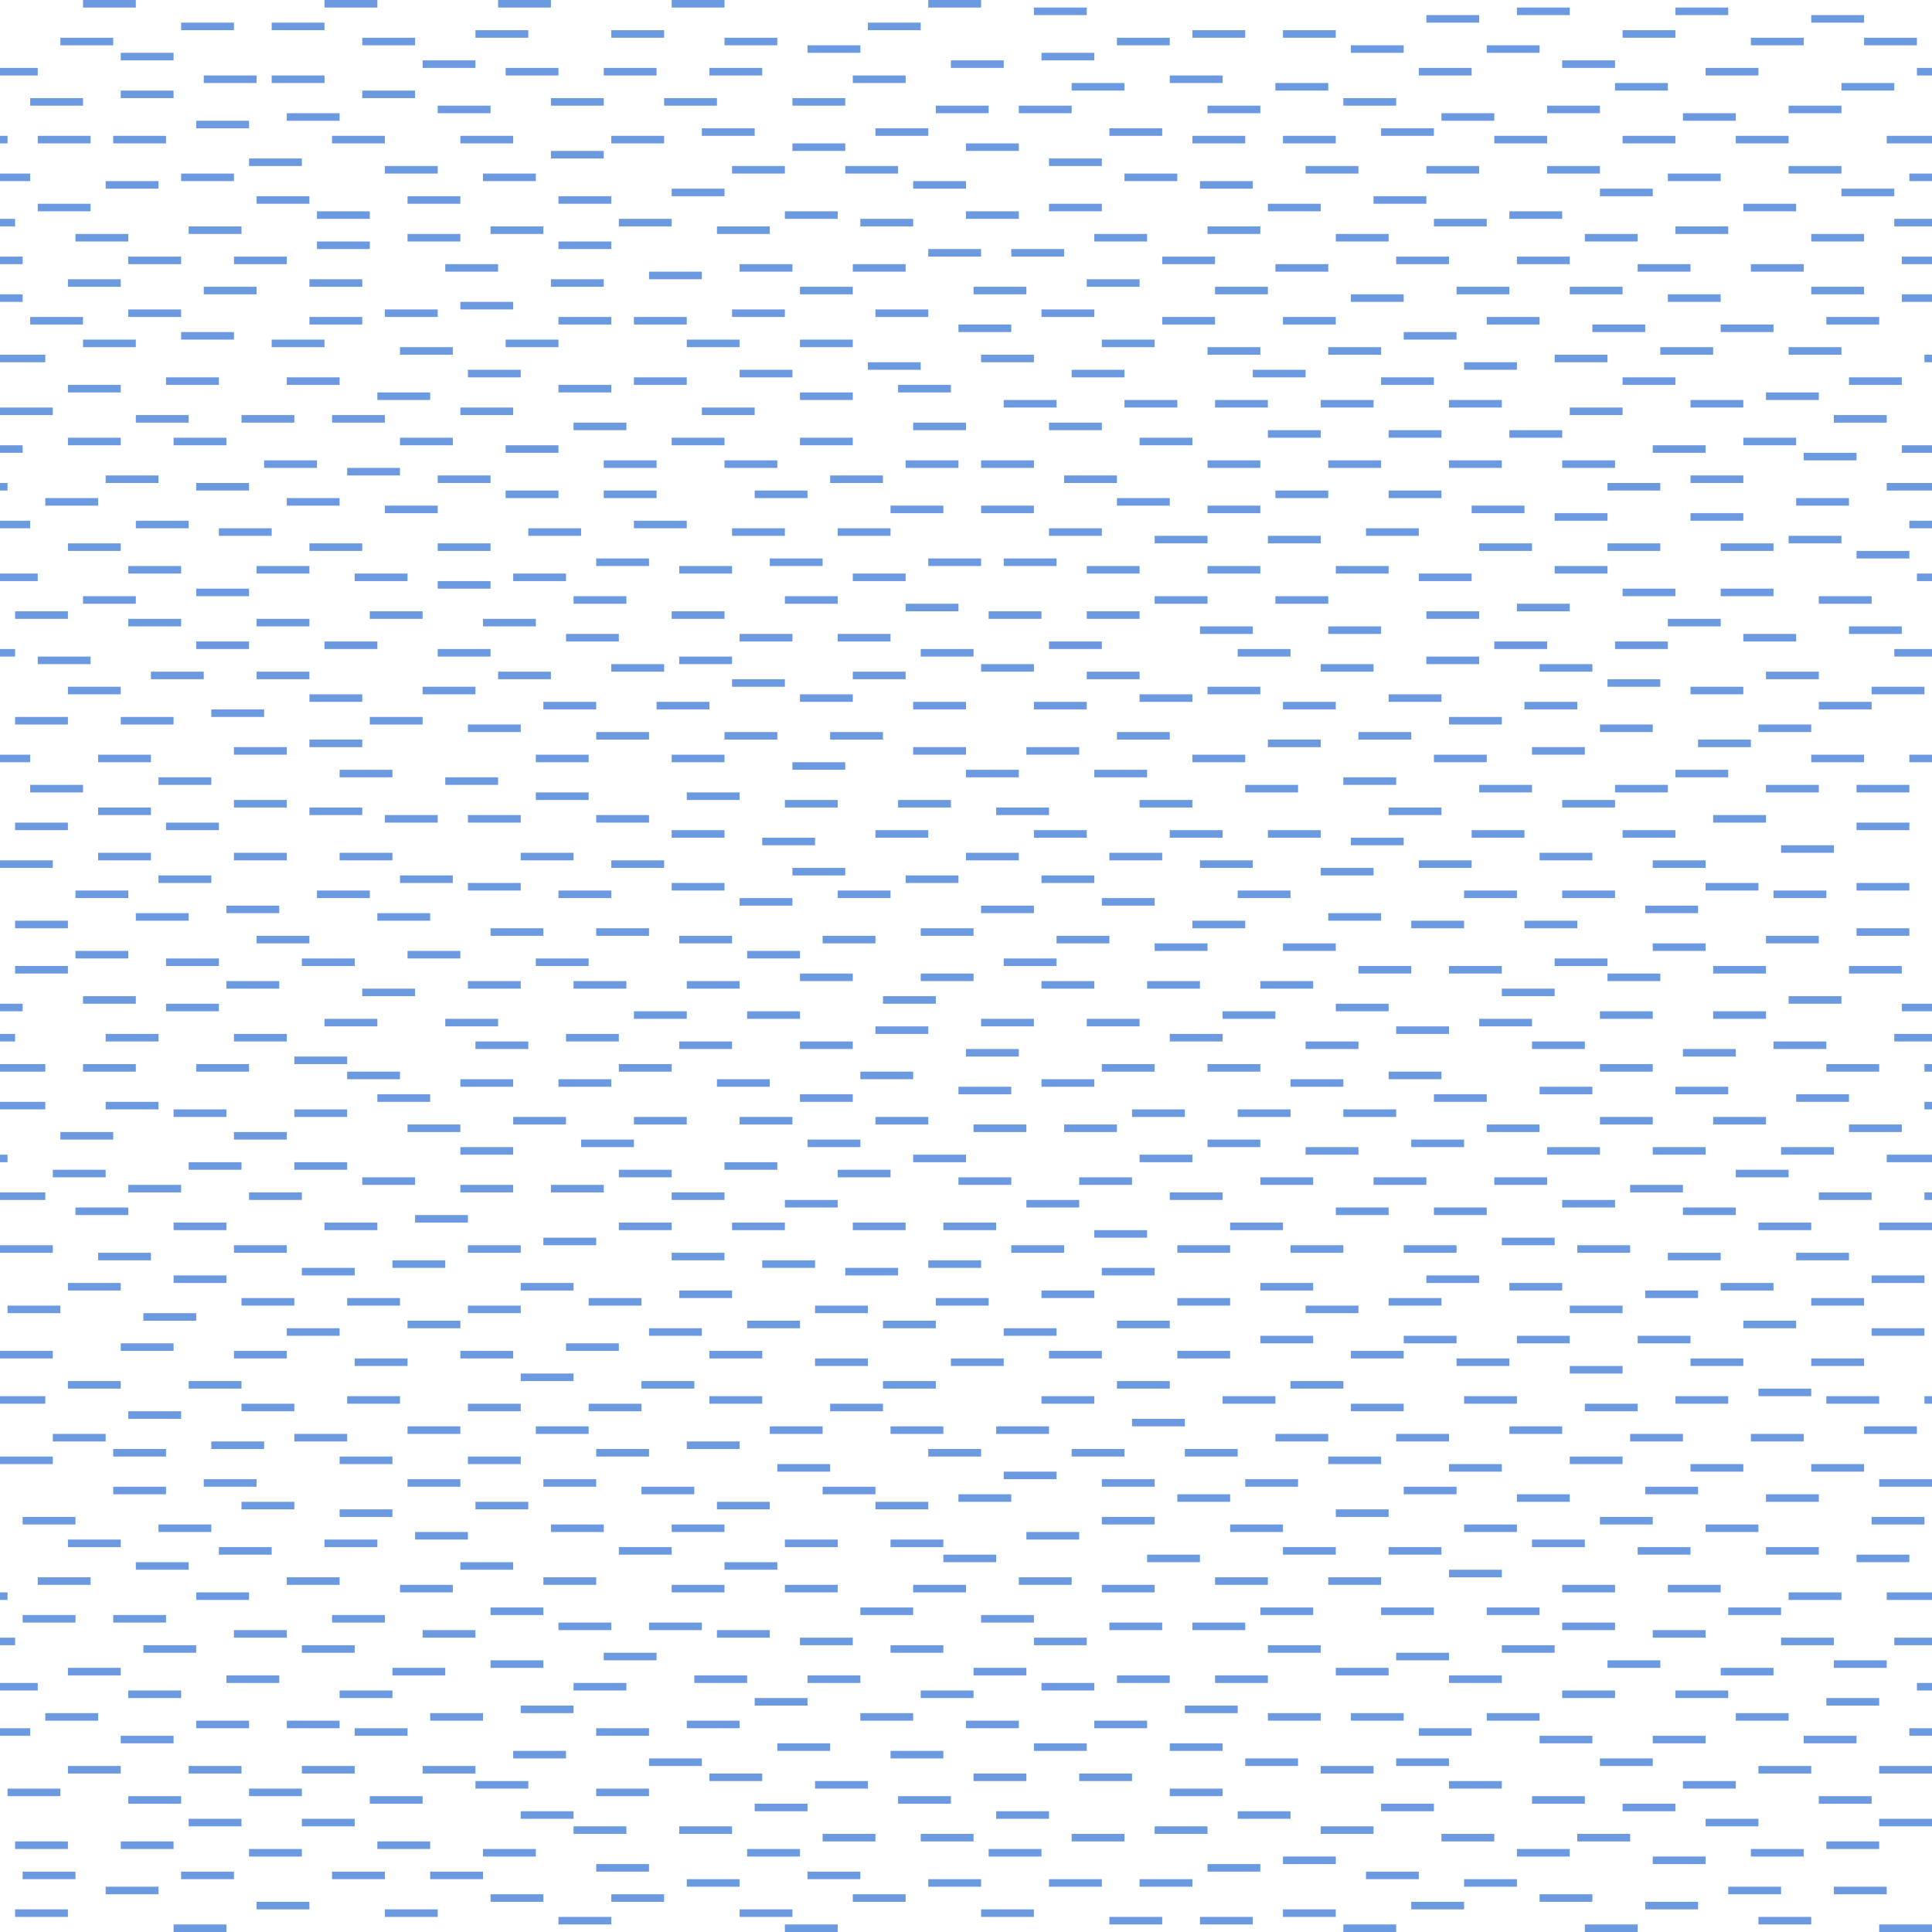 <?xml version="1.0" encoding="UTF-8" standalone="no"?>
<svg height="256" width="256" id="Svg" version="1.1" sodipodi:docname="wetland.svg" inkscape:version="1.1.1 (3bf5ae0d25, 2021-09-20)" xmlns:inkscape="http://www.inkscape.org/namespaces/inkscape" xmlns:sodipodi="http://sodipodi.sourceforge.net/DTD/sodipodi-0.dtd" xmlns="http://www.w3.org/2000/svg" xmlns:svg="http://www.w3.org/2000/svg">
  <sodipodi:namedview id="namedview14036" pagecolor="#ffffff" bordercolor="#666666" borderopacity="1.0" inkscape:pageshadow="2" inkscape:pageopacity="0.0" inkscape:pagecheckerboard="0" showgrid="false" inkscape:zoom="2.0577912" inkscape:cx="36.446846" inkscape:cy="149.91803" inkscape:window-width="1883" inkscape:window-height="1062" inkscape:window-x="0" inkscape:window-y="0" inkscape:window-maximized="1" inkscape:current-layer="Svg" />
  <defs id="defs10686">
    <g transform="matrix(0.5,0,0,0.5,-4,-4)" id="Si4u9iym5vq7">
      <g id="g10683">
        <path d="m 1,7 14,0 c 0,0 0,0 0,0 l 0,2 c 0,0 0,0 0,0 l -14,0 c 0,0 0,0 0,0 l 0,-2 c 0,0 0,0 0,0 z" id="path10681" />
      </g>
    </g>
  </defs>
  <path id="path15871" style="stroke-width:0.5;stroke:none;stroke-opacity:1;fill:#6c9ae0;fill-opacity:1" d="M 11 0 L 11 1 L 18 1 L 18 0 L 11 0 z M 43 0 L 43 1 L 50 1 L 50 0 L 43 0 z M 66 0 L 66 1 L 73 1 L 73 0 L 66 0 z M 89 0 L 89 1 L 96 1 L 96 0 L 89 0 z M 123 0 L 123 1 L 130 1 L 130 0 L 123 0 z M 137 1 L 137 2 L 144 2 L 144 1 L 137 1 z M 201 1 L 201 2 L 208 2 L 208 1 L 201 1 z M 222 1 L 222 2 L 229 2 L 229 1 L 222 1 z M 189 2 L 189 3 L 196 3 L 196 2 L 189 2 z M 240 2 L 240 3 L 247 3 L 247 2 L 240 2 z M 24 3 L 24 4 L 31 4 L 31 3 L 24 3 z M 36 3 L 36 4 L 43 4 L 43 3 L 36 3 z M 115 3 L 115 4 L 122 4 L 122 3 L 115 3 z M 63 4 L 63 5 L 70 5 L 70 4 L 63 4 z M 81 4 L 81 5 L 88 5 L 88 4 L 81 4 z M 158 4 L 158 5 L 165 5 L 165 4 L 158 4 z M 170 4 L 170 5 L 177 5 L 177 4 L 170 4 z M 215 4 L 215 5 L 222 5 L 222 4 L 215 4 z M 8 5 L 8 6 L 15 6 L 15 5 L 8 5 z M 48 5 L 48 6 L 55 6 L 55 5 L 48 5 z M 96 5 L 96 6 L 103 6 L 103 5 L 96 5 z M 148 5 L 148 6 L 155 6 L 155 5 L 148 5 z M 232 5 L 232 6 L 239 6 L 239 5 L 232 5 z M 247 5 L 247 6 L 254 6 L 254 5 L 247 5 z M 107 6 L 107 7 L 114 7 L 114 6 L 107 6 z M 179 6 L 179 7 L 186 7 L 186 6 L 179 6 z M 197 6 L 197 7 L 204 7 L 204 6 L 197 6 z M 16 7 L 16 8 L 23 8 L 23 7 L 16 7 z M 138 7 L 138 8 L 145 8 L 145 7 L 138 7 z M 56 8 L 56 9 L 63 9 L 63 8 L 56 8 z M 126 8 L 126 9 L 133 9 L 133 8 L 126 8 z M 207 8 L 207 9 L 214 9 L 214 8 L 207 8 z M 0 9 L 0 10 L 5 10 L 5 9 L 0 9 z M 67 9 L 67 10 L 74 10 L 74 9 L 67 9 z M 80 9 L 80 10 L 87 10 L 87 9 L 80 9 z M 94 9 L 94 10 L 101 10 L 101 9 L 94 9 z M 188 9 L 188 10 L 195 10 L 195 9 L 188 9 z M 226 9 L 226 10 L 233 10 L 233 9 L 226 9 z M 254 9 L 254 10 L 256 10 L 256 9 L 254 9 z M 27 10 L 27 11 L 34 11 L 34 10 L 27 10 z M 36 10 L 36 11 L 43 11 L 43 10 L 36 10 z M 113 10 L 113 11 L 120 11 L 120 10 L 113 10 z M 155 10 L 155 11 L 162 11 L 162 10 L 155 10 z M 142 11 L 142 12 L 149 12 L 149 11 L 142 11 z M 169 11 L 169 12 L 176 12 L 176 11 L 169 11 z M 214 11 L 214 12 L 221 12 L 221 11 L 214 11 z M 244 11 L 244 12 L 251 12 L 251 11 L 244 11 z M 16 12 L 16 13 L 23 13 L 23 12 L 16 12 z M 48 12 L 48 13 L 55 13 L 55 12 L 48 12 z M 4 13 L 4 14 L 11 14 L 11 13 L 4 13 z M 73 13 L 73 14 L 80 14 L 80 13 L 73 13 z M 88 13 L 88 14 L 95 14 L 95 13 L 88 13 z M 105 13 L 105 14 L 112 14 L 112 13 L 105 13 z M 178 13 L 178 14 L 185 14 L 185 13 L 178 13 z M 58 14 L 58 15 L 65 15 L 65 14 L 58 14 z M 124 14 L 124 15 L 131 15 L 131 14 L 124 14 z M 135 14 L 135 15 L 142 15 L 142 14 L 135 14 z M 160 14 L 160 15 L 167 15 L 167 14 L 160 14 z M 205 14 L 205 15 L 212 15 L 212 14 L 205 14 z M 237 14 L 237 15 L 244 15 L 244 14 L 237 14 z M 38 15 L 38 16 L 45 16 L 45 15 L 38 15 z M 191 15 L 191 16 L 198 16 L 198 15 L 191 15 z M 223 15 L 223 16 L 230 16 L 230 15 L 223 15 z M 26 16 L 26 17 L 33 17 L 33 16 L 26 16 z M 93 17 L 93 18 L 100 18 L 100 17 L 93 17 z M 116 17 L 116 18 L 123 18 L 123 17 L 116 17 z M 147 17 L 147 18 L 154 18 L 154 17 L 147 17 z M 183 17 L 183 18 L 190 18 L 190 17 L 183 17 z M 0 18 L 0 19 L 1 19 L 1 18 L 0 18 z M 5 18 L 5 19 L 12 19 L 12 18 L 5 18 z M 15 18 L 15 19 L 22 19 L 22 18 L 15 18 z M 44 18 L 44 19 L 51 19 L 51 18 L 44 18 z M 61 18 L 61 19 L 68 19 L 68 18 L 61 18 z M 81 18 L 81 19 L 88 19 L 88 18 L 81 18 z M 158 18 L 158 19 L 165 19 L 165 18 L 158 18 z M 170 18 L 170 19 L 177 19 L 177 18 L 170 18 z M 198 18 L 198 19 L 205 19 L 205 18 L 198 18 z M 215 18 L 215 19 L 222 19 L 222 18 L 215 18 z M 230 18 L 230 19 L 237 19 L 237 18 L 230 18 z M 250 18 L 250 19 L 256 19 L 256 18 L 250 18 z M 105 19 L 105 20 L 112 20 L 112 19 L 105 19 z M 128 19 L 128 20 L 135 20 L 135 19 L 128 19 z M 73 20 L 73 21 L 80 21 L 80 20 L 73 20 z M 33 21 L 33 22 L 40 22 L 40 21 L 33 21 z M 139 21 L 139 22 L 146 22 L 146 21 L 139 21 z M 51 22 L 51 23 L 58 23 L 58 22 L 51 22 z M 97 22 L 97 23 L 104 23 L 104 22 L 97 22 z M 112 22 L 112 23 L 119 23 L 119 22 L 112 22 z M 173 22 L 173 23 L 180 23 L 180 22 L 173 22 z M 189 22 L 189 23 L 196 23 L 196 22 L 189 22 z M 205 22 L 205 23 L 212 23 L 212 22 L 205 22 z M 237 22 L 237 23 L 244 23 L 244 22 L 237 22 z M 0 23 L 0 24 L 4 24 L 4 23 L 0 23 z M 24 23 L 24 24 L 31 24 L 31 23 L 24 23 z M 64 23 L 64 24 L 71 24 L 71 23 L 64 23 z M 149 23 L 149 24 L 156 24 L 156 23 L 149 23 z M 221 23 L 221 24 L 228 24 L 228 23 L 221 23 z M 253 23 L 253 24 L 256 24 L 256 23 L 253 23 z M 14 24 L 14 25 L 21 25 L 21 24 L 14 24 z M 121 24 L 121 25 L 128 25 L 128 24 L 121 24 z M 159 24 L 159 25 L 166 25 L 166 24 L 159 24 z M 89 25 L 89 26 L 96 26 L 96 25 L 89 25 z M 212 25 L 212 26 L 219 26 L 219 25 L 212 25 z M 244 25 L 244 26 L 251 26 L 251 25 L 244 25 z M 34 26 L 34 27 L 41 27 L 41 26 L 34 26 z M 54 26 L 54 27 L 61 27 L 61 26 L 54 26 z M 74 26 L 74 27 L 81 27 L 81 26 L 74 26 z M 182 26 L 182 27 L 189 27 L 189 26 L 182 26 z M 5 27 L 5 28 L 12 28 L 12 27 L 5 27 z M 139 27 L 139 28 L 146 28 L 146 27 L 139 27 z M 168 27 L 168 28 L 175 28 L 175 27 L 168 27 z M 231 27 L 231 28 L 238 28 L 238 27 L 231 27 z M 42 28 L 42 29 L 49 29 L 49 28 L 42 28 z M 104 28 L 104 29 L 111 29 L 111 28 L 104 28 z M 128 28 L 128 29 L 135 29 L 135 28 L 128 28 z M 200 28 L 200 29 L 207 29 L 207 28 L 200 28 z M 0 29 L 0 30 L 2 30 L 2 29 L 0 29 z M 82 29 L 82 30 L 89 30 L 89 29 L 82 29 z M 114 29 L 114 30 L 121 30 L 121 29 L 114 29 z M 190 29 L 190 30 L 197 30 L 197 29 L 190 29 z M 251 29 L 251 30 L 256 30 L 256 29 L 251 29 z M 25 30 L 25 31 L 32 31 L 32 30 L 25 30 z M 65 30 L 65 31 L 72 31 L 72 30 L 65 30 z M 95 30 L 95 31 L 102 31 L 102 30 L 95 30 z M 160 30 L 160 31 L 167 31 L 167 30 L 160 30 z M 222 30 L 222 31 L 229 31 L 229 30 L 222 30 z M 10 31 L 10 32 L 17 32 L 17 31 L 10 31 z M 54 31 L 54 32 L 61 32 L 61 31 L 54 31 z M 145 31 L 145 32 L 152 32 L 152 31 L 145 31 z M 177 31 L 177 32 L 184 32 L 184 31 L 177 31 z M 210 31 L 210 32 L 217 32 L 217 31 L 210 31 z M 240 31 L 240 32 L 247 32 L 247 31 L 240 31 z M 42 32 L 42 33 L 49 33 L 49 32 L 42 32 z M 74 32 L 74 33 L 81 33 L 81 32 L 74 32 z M 123 33 L 123 34 L 130 34 L 130 33 L 123 33 z M 134 33 L 134 34 L 141 34 L 141 33 L 134 33 z M 0 34 L 0 35 L 3 35 L 3 34 L 0 34 z M 17 34 L 17 35 L 24 35 L 24 34 L 17 34 z M 31 34 L 31 35 L 38 35 L 38 34 L 31 34 z M 154 34 L 154 35 L 161 35 L 161 34 L 154 34 z M 185 34 L 185 35 L 192 35 L 192 34 L 185 34 z M 201 34 L 201 35 L 208 35 L 208 34 L 201 34 z M 252 34 L 252 35 L 256 35 L 256 34 L 252 34 z M 59 35 L 59 36 L 66 36 L 66 35 L 59 35 z M 98 35 L 98 36 L 105 36 L 105 35 L 98 35 z M 113 35 L 113 36 L 120 36 L 120 35 L 113 35 z M 169 35 L 169 36 L 176 36 L 176 35 L 169 35 z M 217 35 L 217 36 L 224 36 L 224 35 L 217 35 z M 232 35 L 232 36 L 239 36 L 239 35 L 232 35 z M 86 36 L 86 37 L 93 37 L 93 36 L 86 36 z M 9 37 L 9 38 L 16 38 L 16 37 L 9 37 z M 41 37 L 41 38 L 48 38 L 48 37 L 41 37 z M 73 37 L 73 38 L 80 38 L 80 37 L 73 37 z M 144 37 L 144 38 L 151 38 L 151 37 L 144 37 z M 27 38 L 27 39 L 34 39 L 34 38 L 27 38 z M 106 38 L 106 39 L 113 39 L 113 38 L 106 38 z M 129 38 L 129 39 L 136 39 L 136 38 L 129 38 z M 161 38 L 161 39 L 168 39 L 168 38 L 161 38 z M 193 38 L 193 39 L 200 39 L 200 38 L 193 38 z M 208 38 L 208 39 L 215 39 L 215 38 L 208 38 z M 240 38 L 240 39 L 247 39 L 247 38 L 240 38 z M 0 39 L 0 40 L 3 40 L 3 39 L 0 39 z M 179 39 L 179 40 L 186 40 L 186 39 L 179 39 z M 221 39 L 221 40 L 228 40 L 228 39 L 221 39 z M 252 39 L 252 40 L 256 40 L 256 39 L 252 39 z M 61 40 L 61 41 L 68 41 L 68 40 L 61 40 z M 17 41 L 17 42 L 24 42 L 24 41 L 17 41 z M 51 41 L 51 42 L 58 42 L 58 41 L 51 41 z M 97 41 L 97 42 L 104 42 L 104 41 L 97 41 z M 116 41 L 116 42 L 123 42 L 123 41 L 116 41 z M 138 41 L 138 42 L 145 42 L 145 41 L 138 41 z M 4 42 L 4 43 L 11 43 L 11 42 L 4 42 z M 41 42 L 41 43 L 48 43 L 48 42 L 41 42 z M 74 42 L 74 43 L 81 43 L 81 42 L 74 42 z M 84 42 L 84 43 L 91 43 L 91 42 L 84 42 z M 154 42 L 154 43 L 161 43 L 161 42 L 154 42 z M 170 42 L 170 43 L 177 43 L 177 42 L 170 42 z M 197 42 L 197 43 L 204 43 L 204 42 L 197 42 z M 242 42 L 242 43 L 249 43 L 249 42 L 242 42 z M 127 43 L 127 44 L 134 44 L 134 43 L 127 43 z M 211 43 L 211 44 L 218 44 L 218 43 L 211 43 z M 228 43 L 228 44 L 235 44 L 235 43 L 228 43 z M 24 44 L 24 45 L 31 45 L 31 44 L 24 44 z M 186 44 L 186 45 L 193 45 L 193 44 L 186 44 z M 11 45 L 11 46 L 18 46 L 18 45 L 11 45 z M 36 45 L 36 46 L 43 46 L 43 45 L 36 45 z M 67 45 L 67 46 L 74 46 L 74 45 L 67 45 z M 91 45 L 91 46 L 98 46 L 98 45 L 91 45 z M 106 45 L 106 46 L 113 46 L 113 45 L 106 45 z M 146 45 L 146 46 L 153 46 L 153 45 L 146 45 z M 53 46 L 53 47 L 60 47 L 60 46 L 53 46 z M 160 46 L 160 47 L 167 47 L 167 46 L 160 46 z M 176 46 L 176 47 L 183 47 L 183 46 L 176 46 z M 220 46 L 220 47 L 227 47 L 227 46 L 220 46 z M 237 46 L 237 47 L 244 47 L 244 46 L 237 46 z M 0 47 L 0 48 L 6 48 L 6 47 L 0 47 z M 130 47 L 130 48 L 137 48 L 137 47 L 130 47 z M 206 47 L 206 48 L 213 48 L 213 47 L 206 47 z M 255 47 L 255 48 L 256 48 L 256 47 L 255 47 z M 115 48 L 115 49 L 122 49 L 122 48 L 115 48 z M 194 48 L 194 49 L 201 49 L 201 48 L 194 48 z M 62 49 L 62 50 L 69 50 L 69 49 L 62 49 z M 98 49 L 98 50 L 105 50 L 105 49 L 98 49 z M 142 49 L 142 50 L 149 50 L 149 49 L 142 49 z M 166 49 L 166 50 L 173 50 L 173 49 L 166 49 z M 22 50 L 22 51 L 29 51 L 29 50 L 22 50 z M 38 50 L 38 51 L 45 51 L 45 50 L 38 50 z M 84 50 L 84 51 L 91 51 L 91 50 L 84 50 z M 183 50 L 183 51 L 190 51 L 190 50 L 183 50 z M 215 50 L 215 51 L 222 51 L 222 50 L 215 50 z M 245 50 L 245 51 L 252 51 L 252 50 L 245 50 z M 9 51 L 9 52 L 16 52 L 16 51 L 9 51 z M 74 51 L 74 52 L 81 52 L 81 51 L 74 51 z M 119 51 L 119 52 L 126 52 L 126 51 L 119 51 z M 50 52 L 50 53 L 57 53 L 57 52 L 50 52 z M 106 52 L 106 53 L 113 53 L 113 52 L 106 52 z M 234 52 L 234 53 L 241 53 L 241 52 L 234 52 z M 133 53 L 133 54 L 140 54 L 140 53 L 133 53 z M 149 53 L 149 54 L 156 54 L 156 53 L 149 53 z M 161 53 L 161 54 L 168 54 L 168 53 L 161 53 z M 175 53 L 175 54 L 182 54 L 182 53 L 175 53 z M 192 53 L 192 54 L 199 54 L 199 53 L 192 53 z M 224 53 L 224 54 L 231 54 L 231 53 L 224 53 z M 0 54 L 0 55 L 7 55 L 7 54 L 0 54 z M 61 54 L 61 55 L 68 55 L 68 54 L 61 54 z M 93 54 L 93 55 L 100 55 L 100 54 L 93 54 z M 208 54 L 208 55 L 215 55 L 215 54 L 208 54 z M 18 55 L 18 56 L 25 56 L 25 55 L 18 55 z M 32 55 L 32 56 L 39 56 L 39 55 L 32 55 z M 44 55 L 44 56 L 51 56 L 51 55 L 44 55 z M 243 55 L 243 56 L 250 56 L 250 55 L 243 55 z M 76 56 L 76 57 L 83 57 L 83 56 L 76 56 z M 121 56 L 121 57 L 128 57 L 128 56 L 121 56 z M 139 56 L 139 57 L 146 57 L 146 56 L 139 56 z M 168 57 L 168 58 L 175 58 L 175 57 L 168 57 z M 184 57 L 184 58 L 191 58 L 191 57 L 184 57 z M 200 57 L 200 58 L 207 58 L 207 57 L 200 57 z M 9 58 L 9 59 L 16 59 L 16 58 L 9 58 z M 23 58 L 23 59 L 30 59 L 30 58 L 23 58 z M 53 58 L 53 59 L 60 59 L 60 58 L 53 58 z M 89 58 L 89 59 L 96 59 L 96 58 L 89 58 z M 106 58 L 106 59 L 113 59 L 113 58 L 106 58 z M 151 58 L 151 59 L 158 59 L 158 58 L 151 58 z M 231 58 L 231 59 L 238 59 L 238 58 L 231 58 z M 0 59 L 0 60 L 3 60 L 3 59 L 0 59 z M 67 59 L 67 60 L 74 60 L 74 59 L 67 59 z M 219 59 L 219 60 L 226 60 L 226 59 L 219 59 z M 252 59 L 252 60 L 256 60 L 256 59 L 252 59 z M 239 60 L 239 61 L 246 61 L 246 60 L 239 60 z M 35 61 L 35 62 L 42 62 L 42 61 L 35 61 z M 80 61 L 80 62 L 87 62 L 87 61 L 80 61 z M 96 61 L 96 62 L 103 62 L 103 61 L 96 61 z M 120 61 L 120 62 L 127 62 L 127 61 L 120 61 z M 130 61 L 130 62 L 137 62 L 137 61 L 130 61 z M 160 61 L 160 62 L 167 62 L 167 61 L 160 61 z M 176 61 L 176 62 L 183 62 L 183 61 L 176 61 z M 192 61 L 192 62 L 199 62 L 199 61 L 192 61 z M 207 61 L 207 62 L 214 62 L 214 61 L 207 61 z M 46 62 L 46 63 L 53 63 L 53 62 L 46 62 z M 14 63 L 14 64 L 21 64 L 21 63 L 14 63 z M 58 63 L 58 64 L 65 64 L 65 63 L 58 63 z M 110 63 L 110 64 L 117 64 L 117 63 L 110 63 z M 141 63 L 141 64 L 148 64 L 148 63 L 141 63 z M 224 63 L 224 64 L 231 64 L 231 63 L 224 63 z M 0 64 L 0 65 L 1 65 L 1 64 L 0 64 z M 26 64 L 26 65 L 33 65 L 33 64 L 26 64 z M 213 64 L 213 65 L 220 65 L 220 64 L 213 64 z M 250 64 L 250 65 L 256 65 L 256 64 L 250 64 z M 67 65 L 67 66 L 74 66 L 74 65 L 67 65 z M 80 65 L 80 66 L 87 66 L 87 65 L 80 65 z M 100 65 L 100 66 L 107 66 L 107 65 L 100 65 z M 169 65 L 169 66 L 176 66 L 176 65 L 169 65 z M 184 65 L 184 66 L 191 66 L 191 65 L 184 65 z M 6 66 L 6 67 L 13 67 L 13 66 L 6 66 z M 38 66 L 38 67 L 45 67 L 45 66 L 38 66 z M 148 66 L 148 67 L 155 67 L 155 66 L 148 66 z M 238 66 L 238 67 L 245 67 L 245 66 L 238 66 z M 51 67 L 51 68 L 58 68 L 58 67 L 51 67 z M 118 67 L 118 68 L 125 68 L 125 67 L 118 67 z M 130 67 L 130 68 L 137 68 L 137 67 L 130 67 z M 160 67 L 160 68 L 167 68 L 167 67 L 160 67 z M 195 67 L 195 68 L 202 68 L 202 67 L 195 67 z M 206 68 L 206 69 L 213 69 L 213 68 L 206 68 z M 224 68 L 224 69 L 231 69 L 231 68 L 224 68 z M 0 69 L 0 70 L 4 70 L 4 69 L 0 69 z M 18 69 L 18 70 L 25 70 L 25 69 L 18 69 z M 84 69 L 84 70 L 91 70 L 91 69 L 84 69 z M 253 69 L 253 70 L 256 70 L 256 69 L 253 69 z M 29 70 L 29 71 L 36 71 L 36 70 L 29 70 z M 70 70 L 70 71 L 77 71 L 77 70 L 70 70 z M 97 70 L 97 71 L 104 71 L 104 70 L 97 70 z M 111 70 L 111 71 L 118 71 L 118 70 L 111 70 z M 139 70 L 139 71 L 146 71 L 146 70 L 139 70 z M 181 70 L 181 71 L 188 71 L 188 70 L 181 70 z M 153 71 L 153 72 L 160 72 L 160 71 L 153 71 z M 168 71 L 168 72 L 175 72 L 175 71 L 168 71 z M 237 71 L 237 72 L 244 72 L 244 71 L 237 71 z M 9 72 L 9 73 L 16 73 L 16 72 L 9 72 z M 41 72 L 41 73 L 48 73 L 48 72 L 41 72 z M 58 72 L 58 73 L 65 73 L 65 72 L 58 72 z M 196 72 L 196 73 L 203 73 L 203 72 L 196 72 z M 213 72 L 213 73 L 220 73 L 220 72 L 213 72 z M 228 72 L 228 73 L 235 73 L 235 72 L 228 72 z M 246 73 L 246 74 L 253 74 L 253 73 L 246 73 z M 79 74 L 79 75 L 86 75 L 86 74 L 79 74 z M 102 74 L 102 75 L 109 75 L 109 74 L 102 74 z M 123 74 L 123 75 L 130 75 L 130 74 L 123 74 z M 133 74 L 133 75 L 140 75 L 140 74 L 133 74 z M 17 75 L 17 76 L 24 76 L 24 75 L 17 75 z M 34 75 L 34 76 L 41 76 L 41 75 L 34 75 z M 90 75 L 90 76 L 97 76 L 97 75 L 90 75 z M 144 75 L 144 76 L 151 76 L 151 75 L 144 75 z M 160 75 L 160 76 L 167 76 L 167 75 L 160 75 z M 177 75 L 177 76 L 184 76 L 184 75 L 177 75 z M 206 75 L 206 76 L 213 76 L 213 75 L 206 75 z M 0 76 L 0 77 L 5 77 L 5 76 L 0 76 z M 47 76 L 47 77 L 54 77 L 54 76 L 47 76 z M 68 76 L 68 77 L 75 77 L 75 76 L 68 76 z M 113 76 L 113 77 L 120 77 L 120 76 L 113 76 z M 188 76 L 188 77 L 195 77 L 195 76 L 188 76 z M 254 76 L 254 77 L 256 77 L 256 76 L 254 76 z M 58 77 L 58 78 L 65 78 L 65 77 L 58 77 z M 26 78 L 26 79 L 33 79 L 33 78 L 26 78 z M 215 78 L 215 79 L 222 79 L 222 78 L 215 78 z M 228 78 L 228 79 L 235 79 L 235 78 L 228 78 z M 11 79 L 11 80 L 18 80 L 18 79 L 11 79 z M 76 79 L 76 80 L 83 80 L 83 79 L 76 79 z M 104 79 L 104 80 L 111 80 L 111 79 L 104 79 z M 153 79 L 153 80 L 160 80 L 160 79 L 153 79 z M 169 79 L 169 80 L 176 80 L 176 79 L 169 79 z M 241 79 L 241 80 L 248 80 L 248 79 L 241 79 z M 120 80 L 120 81 L 127 81 L 127 80 L 120 80 z M 201 80 L 201 81 L 208 81 L 208 80 L 201 80 z M 2 81 L 2 82 L 9 82 L 9 81 L 2 81 z M 49 81 L 49 82 L 56 82 L 56 81 L 49 81 z M 89 81 L 89 82 L 96 82 L 96 81 L 89 81 z M 131 81 L 131 82 L 138 82 L 138 81 L 131 81 z M 144 81 L 144 82 L 151 82 L 151 81 L 144 81 z M 189 81 L 189 82 L 196 82 L 196 81 L 189 81 z M 17 82 L 17 83 L 24 83 L 24 82 L 17 82 z M 34 82 L 34 83 L 41 83 L 41 82 L 34 82 z M 64 82 L 64 83 L 71 83 L 71 82 L 64 82 z M 221 82 L 221 83 L 228 83 L 228 82 L 221 82 z M 159 83 L 159 84 L 166 84 L 166 83 L 159 83 z M 176 83 L 176 84 L 183 84 L 183 83 L 176 83 z M 245 83 L 245 84 L 252 84 L 252 83 L 245 83 z M 75 84 L 75 85 L 82 85 L 82 84 L 75 84 z M 98 84 L 98 85 L 105 85 L 105 84 L 98 84 z M 111 84 L 111 85 L 118 85 L 118 84 L 111 84 z M 231 84 L 231 85 L 238 85 L 238 84 L 231 84 z M 26 85 L 26 86 L 33 86 L 33 85 L 26 85 z M 43 85 L 43 86 L 50 86 L 50 85 L 43 85 z M 139 85 L 139 86 L 146 86 L 146 85 L 139 85 z M 198 85 L 198 86 L 205 86 L 205 85 L 198 85 z M 214 85 L 214 86 L 221 86 L 221 85 L 214 85 z M 0 86 L 0 87 L 2 87 L 2 86 L 0 86 z M 58 86 L 58 87 L 65 87 L 65 86 L 58 86 z M 122 86 L 122 87 L 129 87 L 129 86 L 122 86 z M 164 86 L 164 87 L 171 87 L 171 86 L 164 86 z M 251 86 L 251 87 L 256 87 L 256 86 L 251 86 z M 5 87 L 5 88 L 12 88 L 12 87 L 5 87 z M 90 87 L 90 88 L 97 88 L 97 87 L 90 87 z M 189 87 L 189 88 L 196 88 L 196 87 L 189 87 z M 81 88 L 81 89 L 88 89 L 88 88 L 81 88 z M 130 88 L 130 89 L 137 89 L 137 88 L 130 88 z M 175 88 L 175 89 L 182 89 L 182 88 L 175 88 z M 204 88 L 204 89 L 211 89 L 211 88 L 204 88 z M 20 89 L 20 90 L 27 90 L 27 89 L 20 89 z M 34 89 L 34 90 L 41 90 L 41 89 L 34 89 z M 66 89 L 66 90 L 73 90 L 73 89 L 66 89 z M 113 89 L 113 90 L 120 90 L 120 89 L 113 89 z M 144 89 L 144 90 L 151 90 L 151 89 L 144 89 z M 234 89 L 234 90 L 241 90 L 241 89 L 234 89 z M 97 90 L 97 91 L 104 91 L 104 90 L 97 90 z M 213 90 L 213 91 L 220 91 L 220 90 L 213 90 z M 9 91 L 9 92 L 16 92 L 16 91 L 9 91 z M 56 91 L 56 92 L 63 92 L 63 91 L 56 91 z M 160 91 L 160 92 L 167 92 L 167 91 L 160 91 z M 224 91 L 224 92 L 231 92 L 231 91 L 224 91 z M 248 91 L 248 92 L 255 92 L 255 91 L 248 91 z M 41 92 L 41 93 L 48 93 L 48 92 L 41 92 z M 106 92 L 106 93 L 113 93 L 113 92 L 106 92 z M 151 92 L 151 93 L 158 93 L 158 92 L 151 92 z M 184 92 L 184 93 L 191 93 L 191 92 L 184 92 z M 72 93 L 72 94 L 79 94 L 79 93 L 72 93 z M 87 93 L 87 94 L 94 94 L 94 93 L 87 93 z M 121 93 L 121 94 L 128 94 L 128 93 L 121 93 z M 137 93 L 137 94 L 144 94 L 144 93 L 137 93 z M 170 93 L 170 94 L 177 94 L 177 93 L 170 93 z M 202 93 L 202 94 L 209 94 L 209 93 L 202 93 z M 241 93 L 241 94 L 248 94 L 248 93 L 241 93 z M 28 94 L 28 95 L 35 95 L 35 94 L 28 94 z M 2 95 L 2 96 L 9 96 L 9 95 L 2 95 z M 16 95 L 16 96 L 23 96 L 23 95 L 16 95 z M 49 95 L 49 96 L 56 96 L 56 95 L 49 95 z M 192 95 L 192 96 L 199 96 L 199 95 L 192 95 z M 62 96 L 62 97 L 69 97 L 69 96 L 62 96 z M 212 96 L 212 97 L 219 97 L 219 96 L 212 96 z M 233 96 L 233 97 L 240 97 L 240 96 L 233 96 z M 79 97 L 79 98 L 86 98 L 86 97 L 79 97 z M 96 97 L 96 98 L 103 98 L 103 97 L 96 97 z M 110 97 L 110 98 L 117 98 L 117 97 L 110 97 z M 148 97 L 148 98 L 155 98 L 155 97 L 148 97 z M 180 97 L 180 98 L 187 98 L 187 97 L 180 97 z M 41 98 L 41 99 L 48 99 L 48 98 L 41 98 z M 168 98 L 168 99 L 175 99 L 175 98 L 168 98 z M 225 98 L 225 99 L 232 99 L 232 98 L 225 98 z M 31 99 L 31 100 L 38 100 L 38 99 L 31 99 z M 121 99 L 121 100 L 128 100 L 128 99 L 121 99 z M 136 99 L 136 100 L 143 100 L 143 99 L 136 99 z M 203 99 L 203 100 L 210 100 L 210 99 L 203 99 z M 0 100 L 0 101 L 4 101 L 4 100 L 0 100 z M 13 100 L 13 101 L 20 101 L 20 100 L 13 100 z M 71 100 L 71 101 L 78 101 L 78 100 L 71 100 z M 89 100 L 89 101 L 96 101 L 96 100 L 89 100 z M 158 100 L 158 101 L 165 101 L 165 100 L 158 100 z M 190 100 L 190 101 L 197 101 L 197 100 L 190 100 z M 240 100 L 240 101 L 247 101 L 247 100 L 240 100 z M 253 100 L 253 101 L 256 101 L 256 100 L 253 100 z M 105 101 L 105 102 L 112 102 L 112 101 L 105 101 z M 45 102 L 45 103 L 52 103 L 52 102 L 45 102 z M 128 102 L 128 103 L 135 103 L 135 102 L 128 102 z M 145 102 L 145 103 L 152 103 L 152 102 L 145 102 z M 222 102 L 222 103 L 229 103 L 229 102 L 222 102 z M 21 103 L 21 104 L 28 104 L 28 103 L 21 103 z M 59 103 L 59 104 L 66 104 L 66 103 L 59 103 z M 178 103 L 178 104 L 185 104 L 185 103 L 178 103 z M 4 104 L 4 105 L 11 105 L 11 104 L 4 104 z M 165 104 L 165 105 L 172 105 L 172 104 L 165 104 z M 196 104 L 196 105 L 203 105 L 203 104 L 196 104 z M 214 104 L 214 105 L 221 105 L 221 104 L 214 104 z M 234 104 L 234 105 L 241 105 L 241 104 L 234 104 z M 246 104 L 246 105 L 253 105 L 253 104 L 246 104 z M 71 105 L 71 106 L 78 106 L 78 105 L 71 105 z M 91 105 L 91 106 L 98 106 L 98 105 L 91 105 z M 31 106 L 31 107 L 38 107 L 38 106 L 31 106 z M 104 106 L 104 107 L 111 107 L 111 106 L 104 106 z M 119 106 L 119 107 L 126 107 L 126 106 L 119 106 z M 151 106 L 151 107 L 158 107 L 158 106 L 151 106 z M 207 106 L 207 107 L 214 107 L 214 106 L 207 106 z M 13 107 L 13 108 L 20 108 L 20 107 L 13 107 z M 41 107 L 41 108 L 48 108 L 48 107 L 41 107 z M 132 107 L 132 108 L 139 108 L 139 107 L 132 107 z M 184 107 L 184 108 L 191 108 L 191 107 L 184 107 z M 51 108 L 51 109 L 58 109 L 58 108 L 51 108 z M 62 108 L 62 109 L 69 109 L 69 108 L 62 108 z M 79 108 L 79 109 L 86 109 L 86 108 L 79 108 z M 227 108 L 227 109 L 234 109 L 234 108 L 227 108 z M 2 109 L 2 110 L 9 110 L 9 109 L 2 109 z M 22 109 L 22 110 L 29 110 L 29 109 L 22 109 z M 246 109 L 246 110 L 253 110 L 253 109 L 246 109 z M 89 110 L 89 111 L 96 111 L 96 110 L 89 110 z M 116 110 L 116 111 L 123 111 L 123 110 L 116 110 z M 137 110 L 137 111 L 144 111 L 144 110 L 137 110 z M 155 110 L 155 111 L 162 111 L 162 110 L 155 110 z M 168 110 L 168 111 L 175 111 L 175 110 L 168 110 z M 195 110 L 195 111 L 202 111 L 202 110 L 195 110 z M 215 110 L 215 111 L 222 111 L 222 110 L 215 110 z M 101 111 L 101 112 L 108 112 L 108 111 L 101 111 z M 179 111 L 179 112 L 186 112 L 186 111 L 179 111 z M 236 112 L 236 113 L 243 113 L 243 112 L 236 112 z M 13 113 L 13 114 L 20 114 L 20 113 L 13 113 z M 31 113 L 31 114 L 38 114 L 38 113 L 31 113 z M 45 113 L 45 114 L 52 114 L 52 113 L 45 113 z M 69 113 L 69 114 L 76 114 L 76 113 L 69 113 z M 128 113 L 128 114 L 135 114 L 135 113 L 128 113 z M 147 113 L 147 114 L 154 114 L 154 113 L 147 113 z M 204 113 L 204 114 L 211 114 L 211 113 L 204 113 z M 0 114 L 0 115 L 7 115 L 7 114 L 0 114 z M 81 114 L 81 115 L 88 115 L 88 114 L 81 114 z M 159 114 L 159 115 L 166 115 L 166 114 L 159 114 z M 188 114 L 188 115 L 195 115 L 195 114 L 188 114 z M 219 114 L 219 115 L 226 115 L 226 114 L 219 114 z M 105 115 L 105 116 L 112 116 L 112 115 L 105 115 z M 175 115 L 175 116 L 182 116 L 182 115 L 175 115 z M 21 116 L 21 117 L 28 117 L 28 116 L 21 116 z M 53 116 L 53 117 L 60 117 L 60 116 L 53 116 z M 120 116 L 120 117 L 127 117 L 127 116 L 120 116 z M 138 116 L 138 117 L 145 117 L 145 116 L 138 116 z M 62 117 L 62 118 L 69 118 L 69 117 L 62 117 z M 89 117 L 89 118 L 96 118 L 96 117 L 89 117 z M 226 117 L 226 118 L 233 118 L 233 117 L 226 117 z M 246 117 L 246 118 L 253 118 L 253 117 L 246 117 z M 10 118 L 10 119 L 17 119 L 17 118 L 10 118 z M 42 118 L 42 119 L 49 119 L 49 118 L 42 118 z M 74 118 L 74 119 L 81 119 L 81 118 L 74 118 z M 111 118 L 111 119 L 118 119 L 118 118 L 111 118 z M 164 118 L 164 119 L 171 119 L 171 118 L 164 118 z M 194 118 L 194 119 L 201 119 L 201 118 L 194 118 z M 207 118 L 207 119 L 214 119 L 214 118 L 207 118 z M 235 118 L 235 119 L 242 119 L 242 118 L 235 118 z M 98 119 L 98 120 L 105 120 L 105 119 L 98 119 z M 146 119 L 146 120 L 153 120 L 153 119 L 146 119 z M 30 120 L 30 121 L 37 121 L 37 120 L 30 120 z M 130 120 L 130 121 L 137 121 L 137 120 L 130 120 z M 218 120 L 218 121 L 225 121 L 225 120 L 218 120 z M 18 121 L 18 122 L 25 122 L 25 121 L 18 121 z M 50 121 L 50 122 L 57 122 L 57 121 L 50 121 z M 176 121 L 176 122 L 183 122 L 183 121 L 176 121 z M 2 122 L 2 123 L 9 123 L 9 122 L 2 122 z M 158 122 L 158 123 L 165 123 L 165 122 L 158 122 z M 187 122 L 187 123 L 194 123 L 194 122 L 187 122 z M 202 122 L 202 123 L 209 123 L 209 122 L 202 122 z M 65 123 L 65 124 L 72 124 L 72 123 L 65 123 z M 79 123 L 79 124 L 86 124 L 86 123 L 79 123 z M 122 123 L 122 124 L 129 124 L 129 123 L 122 123 z M 246 123 L 246 124 L 253 124 L 253 123 L 246 123 z M 34 124 L 34 125 L 41 125 L 41 124 L 34 124 z M 90 124 L 90 125 L 97 125 L 97 124 L 90 124 z M 109 124 L 109 125 L 116 125 L 116 124 L 109 124 z M 140 124 L 140 125 L 147 125 L 147 124 L 140 124 z M 234 124 L 234 125 L 241 125 L 241 124 L 234 124 z M 153 125 L 153 126 L 160 126 L 160 125 L 153 125 z M 170 125 L 170 126 L 177 126 L 177 125 L 170 125 z M 219 125 L 219 126 L 226 126 L 226 125 L 219 125 z M 10 126 L 10 127 L 17 127 L 17 126 L 10 126 z M 54 126 L 54 127 L 61 127 L 61 126 L 54 126 z M 99 126 L 99 127 L 106 127 L 106 126 L 99 126 z M 22 127 L 22 128 L 29 128 L 29 127 L 22 127 z M 40 127 L 40 128 L 47 128 L 47 127 L 40 127 z M 71 127 L 71 128 L 78 128 L 78 127 L 71 127 z M 133 127 L 133 128 L 140 128 L 140 127 L 133 127 z M 206 127 L 206 128 L 213 128 L 213 127 L 206 127 z M 2 128 L 2 129 L 9 129 L 9 128 L 2 128 z M 180 128 L 180 129 L 187 129 L 187 128 L 180 128 z M 192 128 L 192 129 L 199 129 L 199 128 L 192 128 z M 227 128 L 227 129 L 234 129 L 234 128 L 227 128 z M 245 128 L 245 129 L 252 129 L 252 128 L 245 128 z M 106 129 L 106 130 L 113 130 L 113 129 L 106 129 z M 122 129 L 122 130 L 129 130 L 129 129 L 122 129 z M 213 129 L 213 130 L 220 130 L 220 129 L 213 129 z M 30 130 L 30 131 L 37 131 L 37 130 L 30 130 z M 62 130 L 62 131 L 69 131 L 69 130 L 62 130 z M 76 130 L 76 131 L 83 131 L 83 130 L 76 130 z M 91 130 L 91 131 L 98 131 L 98 130 L 91 130 z M 138 130 L 138 131 L 145 131 L 145 130 L 138 130 z M 152 130 L 152 131 L 159 131 L 159 130 L 152 130 z M 167 130 L 167 131 L 174 131 L 174 130 L 167 130 z M 48 131 L 48 132 L 55 132 L 55 131 L 48 131 z M 199 131 L 199 132 L 206 132 L 206 131 L 199 131 z M 11 132 L 11 133 L 18 133 L 18 132 L 11 132 z M 117 132 L 117 133 L 124 133 L 124 132 L 117 132 z M 237 132 L 237 133 L 244 133 L 244 132 L 237 132 z M 0 133 L 0 134 L 3 134 L 3 133 L 0 133 z M 22 133 L 22 134 L 29 134 L 29 133 L 22 133 z M 177 133 L 177 134 L 184 134 L 184 133 L 177 133 z M 252 133 L 252 134 L 256 134 L 256 133 L 252 133 z M 84 134 L 84 135 L 91 135 L 91 134 L 84 134 z M 99 134 L 99 135 L 106 135 L 106 134 L 99 134 z M 162 134 L 162 135 L 169 135 L 169 134 L 162 134 z M 212 134 L 212 135 L 219 135 L 219 134 L 212 134 z M 227 134 L 227 135 L 234 135 L 234 134 L 227 134 z M 43 135 L 43 136 L 50 136 L 50 135 L 43 135 z M 59 135 L 59 136 L 66 136 L 66 135 L 59 135 z M 130 135 L 130 136 L 137 136 L 137 135 L 130 135 z M 144 135 L 144 136 L 151 136 L 151 135 L 144 135 z M 196 135 L 196 136 L 203 136 L 203 135 L 196 135 z M 116 136 L 116 137 L 123 137 L 123 136 L 116 136 z M 185 136 L 185 137 L 192 137 L 192 136 L 185 136 z M 0 137 L 0 138 L 2 138 L 2 137 L 0 137 z M 14 137 L 14 138 L 21 138 L 21 137 L 14 137 z M 31 137 L 31 138 L 38 138 L 38 137 L 31 137 z M 75 137 L 75 138 L 82 138 L 82 137 L 75 137 z M 155 137 L 155 138 L 162 138 L 162 137 L 155 137 z M 251 137 L 251 138 L 256 138 L 256 137 L 251 137 z M 63 138 L 63 139 L 70 139 L 70 138 L 63 138 z M 90 138 L 90 139 L 97 139 L 97 138 L 90 138 z M 106 138 L 106 139 L 113 139 L 113 138 L 106 138 z M 173 138 L 173 139 L 180 139 L 180 138 L 173 138 z M 203 138 L 203 139 L 210 139 L 210 138 L 203 138 z M 235 138 L 235 139 L 242 139 L 242 138 L 235 138 z M 128 139 L 128 140 L 135 140 L 135 139 L 128 139 z M 223 139 L 223 140 L 230 140 L 230 139 L 223 139 z M 39 140 L 39 141 L 46 141 L 46 140 L 39 140 z M 0 141 L 0 142 L 6 142 L 6 141 L 0 141 z M 11 141 L 11 142 L 18 142 L 18 141 L 11 141 z M 26 141 L 26 142 L 33 142 L 33 141 L 26 141 z M 82 141 L 82 142 L 89 142 L 89 141 L 82 141 z M 146 141 L 146 142 L 153 142 L 153 141 L 146 141 z M 160 141 L 160 142 L 167 142 L 167 141 L 160 141 z M 212 141 L 212 142 L 219 142 L 219 141 L 212 141 z M 242 141 L 242 142 L 249 142 L 249 141 L 242 141 z M 255 141 L 255 142 L 256 142 L 256 141 L 255 141 z M 46 142 L 46 143 L 53 143 L 53 142 L 46 142 z M 114 142 L 114 143 L 121 143 L 121 142 L 114 142 z M 184 142 L 184 143 L 191 143 L 191 142 L 184 142 z M 61 143 L 61 144 L 68 144 L 68 143 L 61 143 z M 74 143 L 74 144 L 81 144 L 81 143 L 74 143 z M 95 143 L 95 144 L 102 144 L 102 143 L 95 143 z M 138 143 L 138 144 L 145 144 L 145 143 L 138 143 z M 171 143 L 171 144 L 178 144 L 178 143 L 171 143 z M 127 144 L 127 145 L 134 145 L 134 144 L 127 144 z M 204 144 L 204 145 L 211 145 L 211 144 L 204 144 z M 222 144 L 222 145 L 229 145 L 229 144 L 222 144 z M 50 145 L 50 146 L 57 146 L 57 145 L 50 145 z M 106 145 L 106 146 L 113 146 L 113 145 L 106 145 z M 190 145 L 190 146 L 197 146 L 197 145 L 190 145 z M 238 145 L 238 146 L 245 146 L 245 145 L 238 145 z M 0 146 L 0 147 L 6 147 L 6 146 L 0 146 z M 14 146 L 14 147 L 21 147 L 21 146 L 14 146 z M 255 146 L 255 147 L 256 147 L 256 146 L 255 146 z M 23 147 L 23 148 L 30 148 L 30 147 L 23 147 z M 39 147 L 39 148 L 46 148 L 46 147 L 39 147 z M 150 147 L 150 148 L 157 148 L 157 147 L 150 147 z M 164 147 L 164 148 L 171 148 L 171 147 L 164 147 z M 178 147 L 178 148 L 185 148 L 185 147 L 178 147 z M 68 148 L 68 149 L 75 149 L 75 148 L 68 148 z M 84 148 L 84 149 L 91 149 L 91 148 L 84 148 z M 98 148 L 98 149 L 105 149 L 105 148 L 98 148 z M 116 148 L 116 149 L 123 149 L 123 148 L 116 148 z M 212 148 L 212 149 L 219 149 L 219 148 L 212 148 z M 227 148 L 227 149 L 234 149 L 234 148 L 227 148 z M 54 149 L 54 150 L 61 150 L 61 149 L 54 149 z M 129 149 L 129 150 L 136 150 L 136 149 L 129 149 z M 141 149 L 141 150 L 148 150 L 148 149 L 141 149 z M 197 149 L 197 150 L 204 150 L 204 149 L 197 149 z M 245 149 L 245 150 L 252 150 L 252 149 L 245 149 z M 8 150 L 8 151 L 15 151 L 15 150 L 8 150 z M 31 150 L 31 151 L 38 151 L 38 150 L 31 150 z M 77 151 L 77 152 L 84 152 L 84 151 L 77 151 z M 107 151 L 107 152 L 114 152 L 114 151 L 107 151 z M 160 151 L 160 152 L 167 152 L 167 151 L 160 151 z M 187 151 L 187 152 L 194 152 L 194 151 L 187 151 z M 61 152 L 61 153 L 68 153 L 68 152 L 61 152 z M 173 152 L 173 153 L 180 153 L 180 152 L 173 152 z M 205 152 L 205 153 L 212 153 L 212 152 L 205 152 z M 219 152 L 219 153 L 226 153 L 226 152 L 219 152 z M 236 152 L 236 153 L 243 153 L 243 152 L 236 152 z M 0 153 L 0 154 L 1 154 L 1 153 L 0 153 z M 121 153 L 121 154 L 128 154 L 128 153 L 121 153 z M 151 153 L 151 154 L 158 154 L 158 153 L 151 153 z M 250 153 L 250 154 L 256 154 L 256 153 L 250 153 z M 25 154 L 25 155 L 32 155 L 32 154 L 25 154 z M 39 154 L 39 155 L 46 155 L 46 154 L 39 154 z M 96 154 L 96 155 L 103 155 L 103 154 L 96 154 z M 7 155 L 7 156 L 14 156 L 14 155 L 7 155 z M 82 155 L 82 156 L 89 156 L 89 155 L 82 155 z M 111 155 L 111 156 L 118 156 L 118 155 L 111 155 z M 230 155 L 230 156 L 237 156 L 237 155 L 230 155 z M 48 156 L 48 157 L 55 157 L 55 156 L 48 156 z M 127 156 L 127 157 L 134 157 L 134 156 L 127 156 z M 143 156 L 143 157 L 150 157 L 150 156 L 143 156 z M 167 156 L 167 157 L 174 157 L 174 156 L 167 156 z M 182 156 L 182 157 L 189 157 L 189 156 L 182 156 z M 198 156 L 198 157 L 205 157 L 205 156 L 198 156 z M 17 157 L 17 158 L 24 158 L 24 157 L 17 157 z M 61 157 L 61 158 L 68 158 L 68 157 L 61 157 z M 73 157 L 73 158 L 80 158 L 80 157 L 73 157 z M 216 157 L 216 158 L 223 158 L 223 157 L 216 157 z M 0 158 L 0 159 L 6 159 L 6 158 L 0 158 z M 33 158 L 33 159 L 40 159 L 40 158 L 33 158 z M 89 158 L 89 159 L 96 159 L 96 158 L 89 158 z M 155 158 L 155 159 L 162 159 L 162 158 L 155 158 z M 241 158 L 241 159 L 248 159 L 248 158 L 241 158 z M 255 158 L 255 159 L 256 159 L 256 158 L 255 158 z M 104 159 L 104 160 L 111 160 L 111 159 L 104 159 z M 136 159 L 136 160 L 143 160 L 143 159 L 136 159 z M 207 159 L 207 160 L 214 160 L 214 159 L 207 159 z M 10 160 L 10 161 L 17 161 L 17 160 L 10 160 z M 177 160 L 177 161 L 184 161 L 184 160 L 177 160 z M 190 160 L 190 161 L 197 161 L 197 160 L 190 160 z M 223 160 L 223 161 L 230 161 L 230 160 L 223 160 z M 55 161 L 55 162 L 62 162 L 62 161 L 55 161 z M 23 162 L 23 163 L 30 163 L 30 162 L 23 162 z M 43 162 L 43 163 L 50 163 L 50 162 L 43 162 z M 82 162 L 82 163 L 89 163 L 89 162 L 82 162 z M 97 162 L 97 163 L 104 163 L 104 162 L 97 162 z M 113 162 L 113 163 L 120 163 L 120 162 L 113 162 z M 125 162 L 125 163 L 132 163 L 132 162 L 125 162 z M 163 162 L 163 163 L 170 163 L 170 162 L 163 162 z M 233 162 L 233 163 L 240 163 L 240 162 L 233 162 z M 249 162 L 249 163 L 256 163 L 256 162 L 249 162 z M 145 163 L 145 164 L 152 164 L 152 163 L 145 163 z M 72 164 L 72 165 L 79 165 L 79 164 L 72 164 z M 199 164 L 199 165 L 206 165 L 206 164 L 199 164 z M 0 165 L 0 166 L 7 166 L 7 165 L 0 165 z M 31 165 L 31 166 L 38 166 L 38 165 L 31 165 z M 62 165 L 62 166 L 69 166 L 69 165 L 62 165 z M 134 165 L 134 166 L 141 166 L 141 165 L 134 165 z M 156 165 L 156 166 L 163 166 L 163 165 L 156 165 z M 171 165 L 171 166 L 178 166 L 178 165 L 171 165 z M 186 165 L 186 166 L 193 166 L 193 165 L 186 165 z M 209 165 L 209 166 L 216 166 L 216 165 L 209 165 z M 13 166 L 13 167 L 20 167 L 20 166 L 13 166 z M 89 166 L 89 167 L 96 167 L 96 166 L 89 166 z M 221 166 L 221 167 L 228 167 L 228 166 L 221 166 z M 238 166 L 238 167 L 245 167 L 245 166 L 238 166 z M 52 167 L 52 168 L 59 168 L 59 167 L 52 167 z M 101 167 L 101 168 L 108 168 L 108 167 L 101 167 z M 123 167 L 123 168 L 130 168 L 130 167 L 123 167 z M 40 168 L 40 169 L 47 169 L 47 168 L 40 168 z M 112 168 L 112 169 L 119 169 L 119 168 L 112 168 z M 146 168 L 146 169 L 153 169 L 153 168 L 146 168 z M 23 169 L 23 170 L 30 170 L 30 169 L 23 169 z M 189 169 L 189 170 L 196 170 L 196 169 L 189 169 z M 248 169 L 248 170 L 255 170 L 255 169 L 248 169 z M 9 170 L 9 171 L 16 171 L 16 170 L 9 170 z M 69 170 L 69 171 L 76 171 L 76 170 L 69 170 z M 167 170 L 167 171 L 174 171 L 174 170 L 167 170 z M 200 170 L 200 171 L 207 171 L 207 170 L 200 170 z M 228 170 L 228 171 L 235 171 L 235 170 L 228 170 z M 90 171 L 90 172 L 97 172 L 97 171 L 90 171 z M 138 171 L 138 172 L 145 172 L 145 171 L 138 171 z M 218 171 L 218 172 L 225 172 L 225 171 L 218 171 z M 32 172 L 32 173 L 39 173 L 39 172 L 32 172 z M 46 172 L 46 173 L 53 173 L 53 172 L 46 172 z M 78 172 L 78 173 L 85 173 L 85 172 L 78 172 z M 124 172 L 124 173 L 131 173 L 131 172 L 124 172 z M 156 172 L 156 173 L 163 173 L 163 172 L 156 172 z M 184 172 L 184 173 L 191 173 L 191 172 L 184 172 z M 240 172 L 240 173 L 247 173 L 247 172 L 240 172 z M 1 173 L 1 174 L 8 174 L 8 173 L 1 173 z M 62 173 L 62 174 L 69 174 L 69 173 L 62 173 z M 108 173 L 108 174 L 115 174 L 115 173 L 108 173 z M 173 173 L 173 174 L 180 174 L 180 173 L 173 173 z M 208 173 L 208 174 L 215 174 L 215 173 L 208 173 z M 19 174 L 19 175 L 26 175 L 26 174 L 19 174 z M 54 175 L 54 176 L 61 176 L 61 175 L 54 175 z M 99 175 L 99 176 L 106 176 L 106 175 L 99 175 z M 117 175 L 117 176 L 124 176 L 124 175 L 117 175 z M 148 175 L 148 176 L 155 176 L 155 175 L 148 175 z M 231 175 L 231 176 L 238 176 L 238 175 L 231 175 z M 38 176 L 38 177 L 45 177 L 45 176 L 38 176 z M 86 176 L 86 177 L 93 177 L 93 176 L 86 176 z M 133 176 L 133 177 L 140 177 L 140 176 L 133 176 z M 248 176 L 248 177 L 255 177 L 255 176 L 248 176 z M 167 177 L 167 178 L 174 178 L 174 177 L 167 177 z M 186 177 L 186 178 L 193 178 L 193 177 L 186 177 z M 201 177 L 201 178 L 208 178 L 208 177 L 201 177 z M 217 177 L 217 178 L 224 178 L 224 177 L 217 177 z M 16 178 L 16 179 L 23 179 L 23 178 L 16 178 z M 75 178 L 75 179 L 82 179 L 82 178 L 75 178 z M 0 179 L 0 180 L 7 180 L 7 179 L 0 179 z M 31 179 L 31 180 L 38 180 L 38 179 L 31 179 z M 61 179 L 61 180 L 68 180 L 68 179 L 61 179 z M 94 179 L 94 180 L 101 180 L 101 179 L 94 179 z M 139 179 L 139 180 L 146 180 L 146 179 L 139 179 z M 156 179 L 156 180 L 163 180 L 163 179 L 156 179 z M 179 179 L 179 180 L 186 180 L 186 179 L 179 179 z M 47 180 L 47 181 L 54 181 L 54 180 L 47 180 z M 108 180 L 108 181 L 115 181 L 115 180 L 108 180 z M 126 180 L 126 181 L 133 181 L 133 180 L 126 180 z M 193 180 L 193 181 L 200 181 L 200 180 L 193 180 z M 224 180 L 224 181 L 231 181 L 231 180 L 224 180 z M 240 180 L 240 181 L 247 181 L 247 180 L 240 180 z M 208 181 L 208 182 L 215 182 L 215 181 L 208 181 z M 69 182 L 69 183 L 76 183 L 76 182 L 69 182 z M 9 183 L 9 184 L 16 184 L 16 183 L 9 183 z M 25 183 L 25 184 L 32 184 L 32 183 L 25 183 z M 85 183 L 85 184 L 92 184 L 92 183 L 85 183 z M 117 183 L 117 184 L 124 184 L 124 183 L 117 183 z M 148 183 L 148 184 L 155 184 L 155 183 L 148 183 z M 171 183 L 171 184 L 178 184 L 178 183 L 171 183 z M 233 184 L 233 185 L 240 185 L 240 184 L 233 184 z M 0 185 L 0 186 L 6 186 L 6 185 L 0 185 z M 46 185 L 46 186 L 53 186 L 53 185 L 46 185 z M 94 185 L 94 186 L 101 186 L 101 185 L 94 185 z M 138 185 L 138 186 L 145 186 L 145 185 L 138 185 z M 162 185 L 162 186 L 169 186 L 169 185 L 162 185 z M 194 185 L 194 186 L 201 186 L 201 185 L 194 185 z M 222 185 L 222 186 L 229 186 L 229 185 L 222 185 z M 242 185 L 242 186 L 249 186 L 249 185 L 242 185 z M 255 185 L 255 186 L 256 186 L 256 185 L 255 185 z M 32 186 L 32 187 L 39 187 L 39 186 L 32 186 z M 62 186 L 62 187 L 69 187 L 69 186 L 62 186 z M 78 186 L 78 187 L 85 187 L 85 186 L 78 186 z M 110 186 L 110 187 L 117 187 L 117 186 L 110 186 z M 179 186 L 179 187 L 186 187 L 186 186 L 179 186 z M 210 186 L 210 187 L 217 187 L 217 186 L 210 186 z M 17 187 L 17 188 L 24 188 L 24 187 L 17 187 z M 150 188 L 150 189 L 157 189 L 157 188 L 150 188 z M 54 189 L 54 190 L 61 190 L 61 189 L 54 189 z M 71 189 L 71 190 L 78 190 L 78 189 L 71 189 z M 102 189 L 102 190 L 109 190 L 109 189 L 102 189 z M 118 189 L 118 190 L 125 190 L 125 189 L 118 189 z M 132 189 L 132 190 L 139 190 L 139 189 L 132 189 z M 200 189 L 200 190 L 207 190 L 207 189 L 200 189 z M 247 189 L 247 190 L 254 190 L 254 189 L 247 189 z M 7 190 L 7 191 L 14 191 L 14 190 L 7 190 z M 39 190 L 39 191 L 46 191 L 46 190 L 39 190 z M 169 190 L 169 191 L 176 191 L 176 190 L 169 190 z M 185 190 L 185 191 L 192 191 L 192 190 L 185 190 z M 216 190 L 216 191 L 223 191 L 223 190 L 216 190 z M 232 190 L 232 191 L 239 191 L 239 190 L 232 190 z M 28 191 L 28 192 L 35 192 L 35 191 L 28 191 z M 91 191 L 91 192 L 98 192 L 98 191 L 91 191 z M 15 192 L 15 193 L 22 193 L 22 192 L 15 192 z M 79 192 L 79 193 L 86 193 L 86 192 L 79 192 z M 123 192 L 123 193 L 130 193 L 130 192 L 123 192 z M 142 192 L 142 193 L 149 193 L 149 192 L 142 192 z M 157 192 L 157 193 L 164 193 L 164 192 L 157 192 z M 0 193 L 0 194 L 7 194 L 7 193 L 0 193 z M 45 193 L 45 194 L 52 194 L 52 193 L 45 193 z M 62 193 L 62 194 L 69 194 L 69 193 L 62 193 z M 176 193 L 176 194 L 183 194 L 183 193 L 176 193 z M 208 193 L 208 194 L 215 194 L 215 193 L 208 193 z M 103 194 L 103 195 L 110 195 L 110 194 L 103 194 z M 192 194 L 192 195 L 199 195 L 199 194 L 192 194 z M 224 194 L 224 195 L 231 195 L 231 194 L 224 194 z M 240 194 L 240 195 L 247 195 L 247 194 L 240 194 z M 133 195 L 133 196 L 140 196 L 140 195 L 133 195 z M 27 196 L 27 197 L 34 197 L 34 196 L 27 196 z M 54 196 L 54 197 L 61 197 L 61 196 L 54 196 z M 72 196 L 72 197 L 79 197 L 79 196 L 72 196 z M 146 196 L 146 197 L 153 197 L 153 196 L 146 196 z M 165 196 L 165 197 L 172 197 L 172 196 L 165 196 z M 249 196 L 249 197 L 256 197 L 256 196 L 249 196 z M 15 197 L 15 198 L 22 198 L 22 197 L 15 197 z M 85 197 L 85 198 L 92 198 L 92 197 L 85 197 z M 109 197 L 109 198 L 116 198 L 116 197 L 109 197 z M 186 197 L 186 198 L 193 198 L 193 197 L 186 197 z M 218 197 L 218 198 L 225 198 L 225 197 L 218 197 z M 127 198 L 127 199 L 134 199 L 134 198 L 127 198 z M 156 198 L 156 199 L 163 199 L 163 198 L 156 198 z M 201 198 L 201 199 L 208 199 L 208 198 L 201 198 z M 234 198 L 234 199 L 241 199 L 241 198 L 234 198 z M 32 199 L 32 200 L 39 200 L 39 199 L 32 199 z M 63 199 L 63 200 L 70 200 L 70 199 L 63 199 z M 95 199 L 95 200 L 102 200 L 102 199 L 95 199 z M 116 199 L 116 200 L 123 200 L 123 199 L 116 199 z M 45 200 L 45 201 L 52 201 L 52 200 L 45 200 z M 177 200 L 177 201 L 184 201 L 184 200 L 177 200 z M 3 201 L 3 202 L 10 202 L 10 201 L 3 201 z M 146 201 L 146 202 L 153 202 L 153 201 L 146 201 z M 212 201 L 212 202 L 219 202 L 219 201 L 212 201 z M 248 201 L 248 202 L 255 202 L 255 201 L 248 201 z M 21 202 L 21 203 L 28 203 L 28 202 L 21 202 z M 73 202 L 73 203 L 80 203 L 80 202 L 73 202 z M 89 202 L 89 203 L 96 203 L 96 202 L 89 202 z M 163 202 L 163 203 L 170 203 L 170 202 L 163 202 z M 194 202 L 194 203 L 201 203 L 201 202 L 194 202 z M 226 202 L 226 203 L 233 203 L 233 202 L 226 202 z M 55 203 L 55 204 L 62 204 L 62 203 L 55 203 z M 136 203 L 136 204 L 143 204 L 143 203 L 136 203 z M 9 204 L 9 205 L 16 205 L 16 204 L 9 204 z M 43 204 L 43 205 L 50 205 L 50 204 L 43 204 z M 104 204 L 104 205 L 111 205 L 111 204 L 104 204 z M 118 204 L 118 205 L 125 205 L 125 204 L 118 204 z M 203 204 L 203 205 L 210 205 L 210 204 L 203 204 z M 29 205 L 29 206 L 36 206 L 36 205 L 29 205 z M 82 205 L 82 206 L 89 206 L 89 205 L 82 205 z M 170 205 L 170 206 L 177 206 L 177 205 L 170 205 z M 184 205 L 184 206 L 191 206 L 191 205 L 184 205 z M 217 205 L 217 206 L 224 206 L 224 205 L 217 205 z M 234 205 L 234 206 L 241 206 L 241 205 L 234 205 z M 125 206 L 125 207 L 132 207 L 132 206 L 125 206 z M 152 206 L 152 207 L 159 207 L 159 206 L 152 206 z M 246 206 L 246 207 L 253 207 L 253 206 L 246 206 z M 18 207 L 18 208 L 25 208 L 25 207 L 18 207 z M 61 207 L 61 208 L 68 208 L 68 207 L 61 207 z M 96 207 L 96 208 L 103 208 L 103 207 L 96 207 z M 192 208 L 192 209 L 199 209 L 199 208 L 192 208 z M 5 209 L 5 210 L 12 210 L 12 209 L 5 209 z M 38 209 L 38 210 L 45 210 L 45 209 L 38 209 z M 72 209 L 72 210 L 79 210 L 79 209 L 72 209 z M 135 209 L 135 210 L 142 210 L 142 209 L 135 209 z M 161 209 L 161 210 L 168 210 L 168 209 L 161 209 z M 176 209 L 176 210 L 183 210 L 183 209 L 176 209 z M 53 210 L 53 211 L 60 211 L 60 210 L 53 210 z M 89 210 L 89 211 L 96 211 L 96 210 L 89 210 z M 104 210 L 104 211 L 111 211 L 111 210 L 104 210 z M 121 210 L 121 211 L 128 211 L 128 210 L 121 210 z M 146 210 L 146 211 L 153 211 L 153 210 L 146 210 z M 207 210 L 207 211 L 214 211 L 214 210 L 207 210 z M 221 210 L 221 211 L 228 211 L 228 210 L 221 210 z M 0 211 L 0 212 L 1 212 L 1 211 L 0 211 z M 26 211 L 26 212 L 33 212 L 33 211 L 26 211 z M 237 211 L 237 212 L 244 212 L 244 211 L 237 211 z M 250 211 L 250 212 L 256 212 L 256 211 L 250 211 z M 65 213 L 65 214 L 72 214 L 72 213 L 65 213 z M 114 213 L 114 214 L 121 214 L 121 213 L 114 213 z M 167 213 L 167 214 L 174 214 L 174 213 L 167 213 z M 183 213 L 183 214 L 190 214 L 190 213 L 183 213 z M 197 213 L 197 214 L 204 214 L 204 213 L 197 213 z M 229 213 L 229 214 L 236 214 L 236 213 L 229 213 z M 3 214 L 3 215 L 10 215 L 10 214 L 3 214 z M 15 214 L 15 215 L 22 215 L 22 214 L 15 214 z M 44 214 L 44 215 L 51 215 L 51 214 L 44 214 z M 130 214 L 130 215 L 137 215 L 137 214 L 130 214 z M 74 215 L 74 216 L 81 216 L 81 215 L 74 215 z M 86 215 L 86 216 L 93 216 L 93 215 L 86 215 z M 147 215 L 147 216 L 154 216 L 154 215 L 147 215 z M 158 215 L 158 216 L 165 216 L 165 215 L 158 215 z M 207 215 L 207 216 L 214 216 L 214 215 L 207 215 z M 31 216 L 31 217 L 38 217 L 38 216 L 31 216 z M 56 216 L 56 217 L 63 217 L 63 216 L 56 216 z M 95 216 L 95 217 L 102 217 L 102 216 L 95 216 z M 219 216 L 219 217 L 226 217 L 226 216 L 219 216 z M 0 217 L 0 218 L 2 218 L 2 217 L 0 217 z M 106 217 L 106 218 L 113 218 L 113 217 L 106 217 z M 137 217 L 137 218 L 144 218 L 144 217 L 137 217 z M 236 217 L 236 218 L 243 218 L 243 217 L 236 217 z M 251 217 L 251 218 L 256 218 L 256 217 L 251 217 z M 19 218 L 19 219 L 26 219 L 26 218 L 19 218 z M 40 218 L 40 219 L 47 219 L 47 218 L 40 218 z M 118 218 L 118 219 L 125 219 L 125 218 L 118 218 z M 168 218 L 168 219 L 175 219 L 175 218 L 168 218 z M 199 218 L 199 219 L 206 219 L 206 218 L 199 218 z M 80 219 L 80 220 L 87 220 L 87 219 L 80 219 z M 185 219 L 185 220 L 192 220 L 192 219 L 185 219 z M 65 220 L 65 221 L 72 221 L 72 220 L 65 220 z M 213 220 L 213 221 L 220 221 L 220 220 L 213 220 z M 243 220 L 243 221 L 250 221 L 250 220 L 243 220 z M 9 221 L 9 222 L 16 222 L 16 221 L 9 221 z M 52 221 L 52 222 L 59 222 L 59 221 L 52 221 z M 129 221 L 129 222 L 136 222 L 136 221 L 129 221 z M 177 221 L 177 222 L 184 222 L 184 221 L 177 221 z M 228 221 L 228 222 L 235 222 L 235 221 L 228 221 z M 30 222 L 30 223 L 37 223 L 37 222 L 30 222 z M 92 222 L 92 223 L 99 223 L 99 222 L 92 222 z M 107 222 L 107 223 L 114 223 L 114 222 L 107 222 z M 148 222 L 148 223 L 155 223 L 155 222 L 148 222 z M 161 222 L 161 223 L 168 223 L 168 222 L 161 222 z M 192 222 L 192 223 L 199 223 L 199 222 L 192 222 z M 0 223 L 0 224 L 5 224 L 5 223 L 0 223 z M 76 223 L 76 224 L 83 224 L 83 223 L 76 223 z M 138 223 L 138 224 L 145 224 L 145 223 L 138 223 z M 254 223 L 254 224 L 256 224 L 256 223 L 254 223 z M 17 224 L 17 225 L 24 225 L 24 224 L 17 224 z M 45 224 L 45 225 L 52 225 L 52 224 L 45 224 z M 122 224 L 122 225 L 129 225 L 129 224 L 122 224 z M 207 224 L 207 225 L 214 225 L 214 224 L 207 224 z M 222 224 L 222 225 L 229 225 L 229 224 L 222 224 z M 100 225 L 100 226 L 107 226 L 107 225 L 100 225 z M 242 225 L 242 226 L 249 226 L 249 225 L 242 225 z M 69 226 L 69 227 L 76 227 L 76 226 L 69 226 z M 157 226 L 157 227 L 164 227 L 164 226 L 157 226 z M 6 227 L 6 228 L 13 228 L 13 227 L 6 227 z M 57 227 L 57 228 L 64 228 L 64 227 L 57 227 z M 114 227 L 114 228 L 121 228 L 121 227 L 114 227 z M 168 227 L 168 228 L 175 228 L 175 227 L 168 227 z M 179 227 L 179 228 L 186 228 L 186 227 L 179 227 z M 197 227 L 197 228 L 204 228 L 204 227 L 197 227 z M 230 227 L 230 228 L 237 228 L 237 227 L 230 227 z M 26 228 L 26 229 L 33 229 L 33 228 L 26 228 z M 38 228 L 38 229 L 45 229 L 45 228 L 38 228 z M 91 228 L 91 229 L 98 229 L 98 228 L 91 228 z M 128 228 L 128 229 L 135 229 L 135 228 L 128 228 z M 145 228 L 145 229 L 152 229 L 152 228 L 145 228 z M 0 229 L 0 230 L 4 230 L 4 229 L 0 229 z M 47 229 L 47 230 L 54 230 L 54 229 L 47 229 z M 79 229 L 79 230 L 86 230 L 86 229 L 79 229 z M 188 229 L 188 230 L 195 230 L 195 229 L 188 229 z M 253 229 L 253 230 L 256 230 L 256 229 L 253 229 z M 16 230 L 16 231 L 23 231 L 23 230 L 16 230 z M 204 230 L 204 231 L 211 231 L 211 230 L 204 230 z M 219 230 L 219 231 L 226 231 L 226 230 L 219 230 z M 239 230 L 239 231 L 246 231 L 246 230 L 239 230 z M 103 231 L 103 232 L 110 232 L 110 231 L 103 231 z M 137 231 L 137 232 L 144 232 L 144 231 L 137 231 z M 155 231 L 155 232 L 162 232 L 162 231 L 155 231 z M 68 232 L 68 233 L 75 233 L 75 232 L 68 232 z M 118 232 L 118 233 L 125 233 L 125 232 L 118 232 z M 86 233 L 86 234 L 93 234 L 93 233 L 86 233 z M 165 233 L 165 234 L 172 234 L 172 233 L 165 233 z M 185 233 L 185 234 L 192 234 L 192 233 L 185 233 z M 212 233 L 212 234 L 219 234 L 219 233 L 212 233 z M 9 234 L 9 235 L 16 235 L 16 234 L 9 234 z M 25 234 L 25 235 L 32 235 L 32 234 L 25 234 z M 40 234 L 40 235 L 47 235 L 47 234 L 40 234 z M 56 234 L 56 235 L 63 235 L 63 234 L 56 234 z M 175 234 L 175 235 L 182 235 L 182 234 L 175 234 z M 233 234 L 233 235 L 240 235 L 240 234 L 233 234 z M 249 234 L 249 235 L 256 235 L 256 234 L 249 234 z M 94 235 L 94 236 L 101 236 L 101 235 L 94 235 z M 129 235 L 129 236 L 136 236 L 136 235 L 129 235 z M 143 235 L 143 236 L 150 236 L 150 235 L 143 235 z M 63 236 L 63 237 L 70 237 L 70 236 L 63 236 z M 108 236 L 108 237 L 115 237 L 115 236 L 108 236 z M 192 236 L 192 237 L 199 237 L 199 236 L 192 236 z M 223 236 L 223 237 L 230 237 L 230 236 L 223 236 z M 1 237 L 1 238 L 8 238 L 8 237 L 1 237 z M 33 237 L 33 238 L 40 238 L 40 237 L 33 237 z M 79 237 L 79 238 L 86 238 L 86 237 L 79 237 z M 155 237 L 155 238 L 162 238 L 162 237 L 155 237 z M 17 238 L 17 239 L 24 239 L 24 238 L 17 238 z M 49 238 L 49 239 L 56 239 L 56 238 L 49 238 z M 119 238 L 119 239 L 126 239 L 126 238 L 119 238 z M 203 238 L 203 239 L 210 239 L 210 238 L 203 238 z M 241 238 L 241 239 L 248 239 L 248 238 L 241 238 z M 100 239 L 100 240 L 107 240 L 107 239 L 100 239 z M 183 239 L 183 240 L 190 240 L 190 239 L 183 239 z M 215 239 L 215 240 L 222 240 L 222 239 L 215 239 z M 69 240 L 69 241 L 76 241 L 76 240 L 69 240 z M 132 240 L 132 241 L 139 241 L 139 240 L 132 240 z M 164 240 L 164 241 L 171 241 L 171 240 L 164 240 z M 25 241 L 25 242 L 32 242 L 32 241 L 25 241 z M 40 241 L 40 242 L 47 242 L 47 241 L 40 241 z M 226 241 L 226 242 L 233 242 L 233 241 L 226 241 z M 249 241 L 249 242 L 256 242 L 256 241 L 249 241 z M 76 242 L 76 243 L 83 243 L 83 242 L 76 242 z M 90 242 L 90 243 L 97 243 L 97 242 L 90 242 z M 153 242 L 153 243 L 160 243 L 160 242 L 153 242 z M 175 242 L 175 243 L 182 243 L 182 242 L 175 242 z M 109 243 L 109 244 L 116 244 L 116 243 L 109 243 z M 122 243 L 122 244 L 129 244 L 129 243 L 122 243 z M 142 243 L 142 244 L 149 244 L 149 243 L 142 243 z M 191 243 L 191 244 L 198 244 L 198 243 L 191 243 z M 209 243 L 209 244 L 216 244 L 216 243 L 209 243 z M 2 244 L 2 245 L 9 245 L 9 244 L 2 244 z M 16 244 L 16 245 L 23 245 L 23 244 L 16 244 z M 50 244 L 50 245 L 57 245 L 57 244 L 50 244 z M 242 244 L 242 245 L 249 245 L 249 244 L 242 244 z M 33 245 L 33 246 L 40 246 L 40 245 L 33 245 z M 64 245 L 64 246 L 71 246 L 71 245 L 64 245 z M 99 245 L 99 246 L 106 246 L 106 245 L 99 245 z M 131 245 L 131 246 L 138 246 L 138 245 L 131 245 z M 201 245 L 201 246 L 208 246 L 208 245 L 201 245 z M 232 245 L 232 246 L 239 246 L 239 245 L 232 245 z M 170 246 L 170 247 L 177 247 L 177 246 L 170 246 z M 219 246 L 219 247 L 226 247 L 226 246 L 219 246 z M 79 247 L 79 248 L 86 248 L 86 247 L 79 247 z M 160 247 L 160 248 L 167 248 L 167 247 L 160 247 z M 3 248 L 3 249 L 10 249 L 10 248 L 3 248 z M 24 248 L 24 249 L 31 249 L 31 248 L 24 248 z M 44 248 L 44 249 L 51 249 L 51 248 L 44 248 z M 57 248 L 57 249 L 64 249 L 64 248 L 57 248 z M 107 248 L 107 249 L 114 249 L 114 248 L 107 248 z M 181 248 L 181 249 L 188 249 L 188 248 L 181 248 z M 91 249 L 91 250 L 98 250 L 98 249 L 91 249 z M 123 249 L 123 250 L 130 250 L 130 249 L 123 249 z M 139 249 L 139 250 L 146 250 L 146 249 L 139 249 z M 151 249 L 151 250 L 158 250 L 158 249 L 151 249 z M 194 249 L 194 250 L 201 250 L 201 249 L 194 249 z M 14 250 L 14 251 L 21 251 L 21 250 L 14 250 z M 229 250 L 229 251 L 236 251 L 236 250 L 229 250 z M 243 250 L 243 251 L 250 251 L 250 250 L 243 250 z M 65 251 L 65 252 L 72 252 L 72 251 L 65 251 z M 81 251 L 81 252 L 88 252 L 88 251 L 81 251 z M 113 251 L 113 252 L 120 252 L 120 251 L 113 251 z M 204 251 L 204 252 L 211 252 L 211 251 L 204 251 z M 34 252 L 34 253 L 41 253 L 41 252 L 34 252 z M 187 252 L 187 253 L 194 253 L 194 252 L 187 252 z M 218 252 L 218 253 L 225 253 L 225 252 L 218 252 z M 2 253 L 2 254 L 9 254 L 9 253 L 2 253 z M 51 253 L 51 254 L 58 254 L 58 253 L 51 253 z M 98 253 L 98 254 L 105 254 L 105 253 L 98 253 z M 130 253 L 130 254 L 137 254 L 137 253 L 130 253 z M 170 253 L 170 254 L 177 254 L 177 253 L 170 253 z M 74 254 L 74 255 L 81 255 L 81 254 L 74 254 z M 147 254 L 147 255 L 154 255 L 154 254 L 147 254 z M 159 254 L 159 255 L 166 255 L 166 254 L 159 254 z M 233 254 L 233 255 L 240 255 L 240 254 L 233 254 z M 23 255 L 23 256 L 30 256 L 30 255 L 23 255 z M 104 255 L 104 256 L 111 256 L 111 255 L 104 255 z M 178 255 L 178 256 L 185 256 L 185 255 L 178 255 z M 210 255 L 210 256 L 217 256 L 217 255 L 210 255 z M 249 255 L 249 256 L 256 256 L 256 255 L 249 255 z " />
  <desc id="desc14033">Created with Snap</desc>
</svg>
